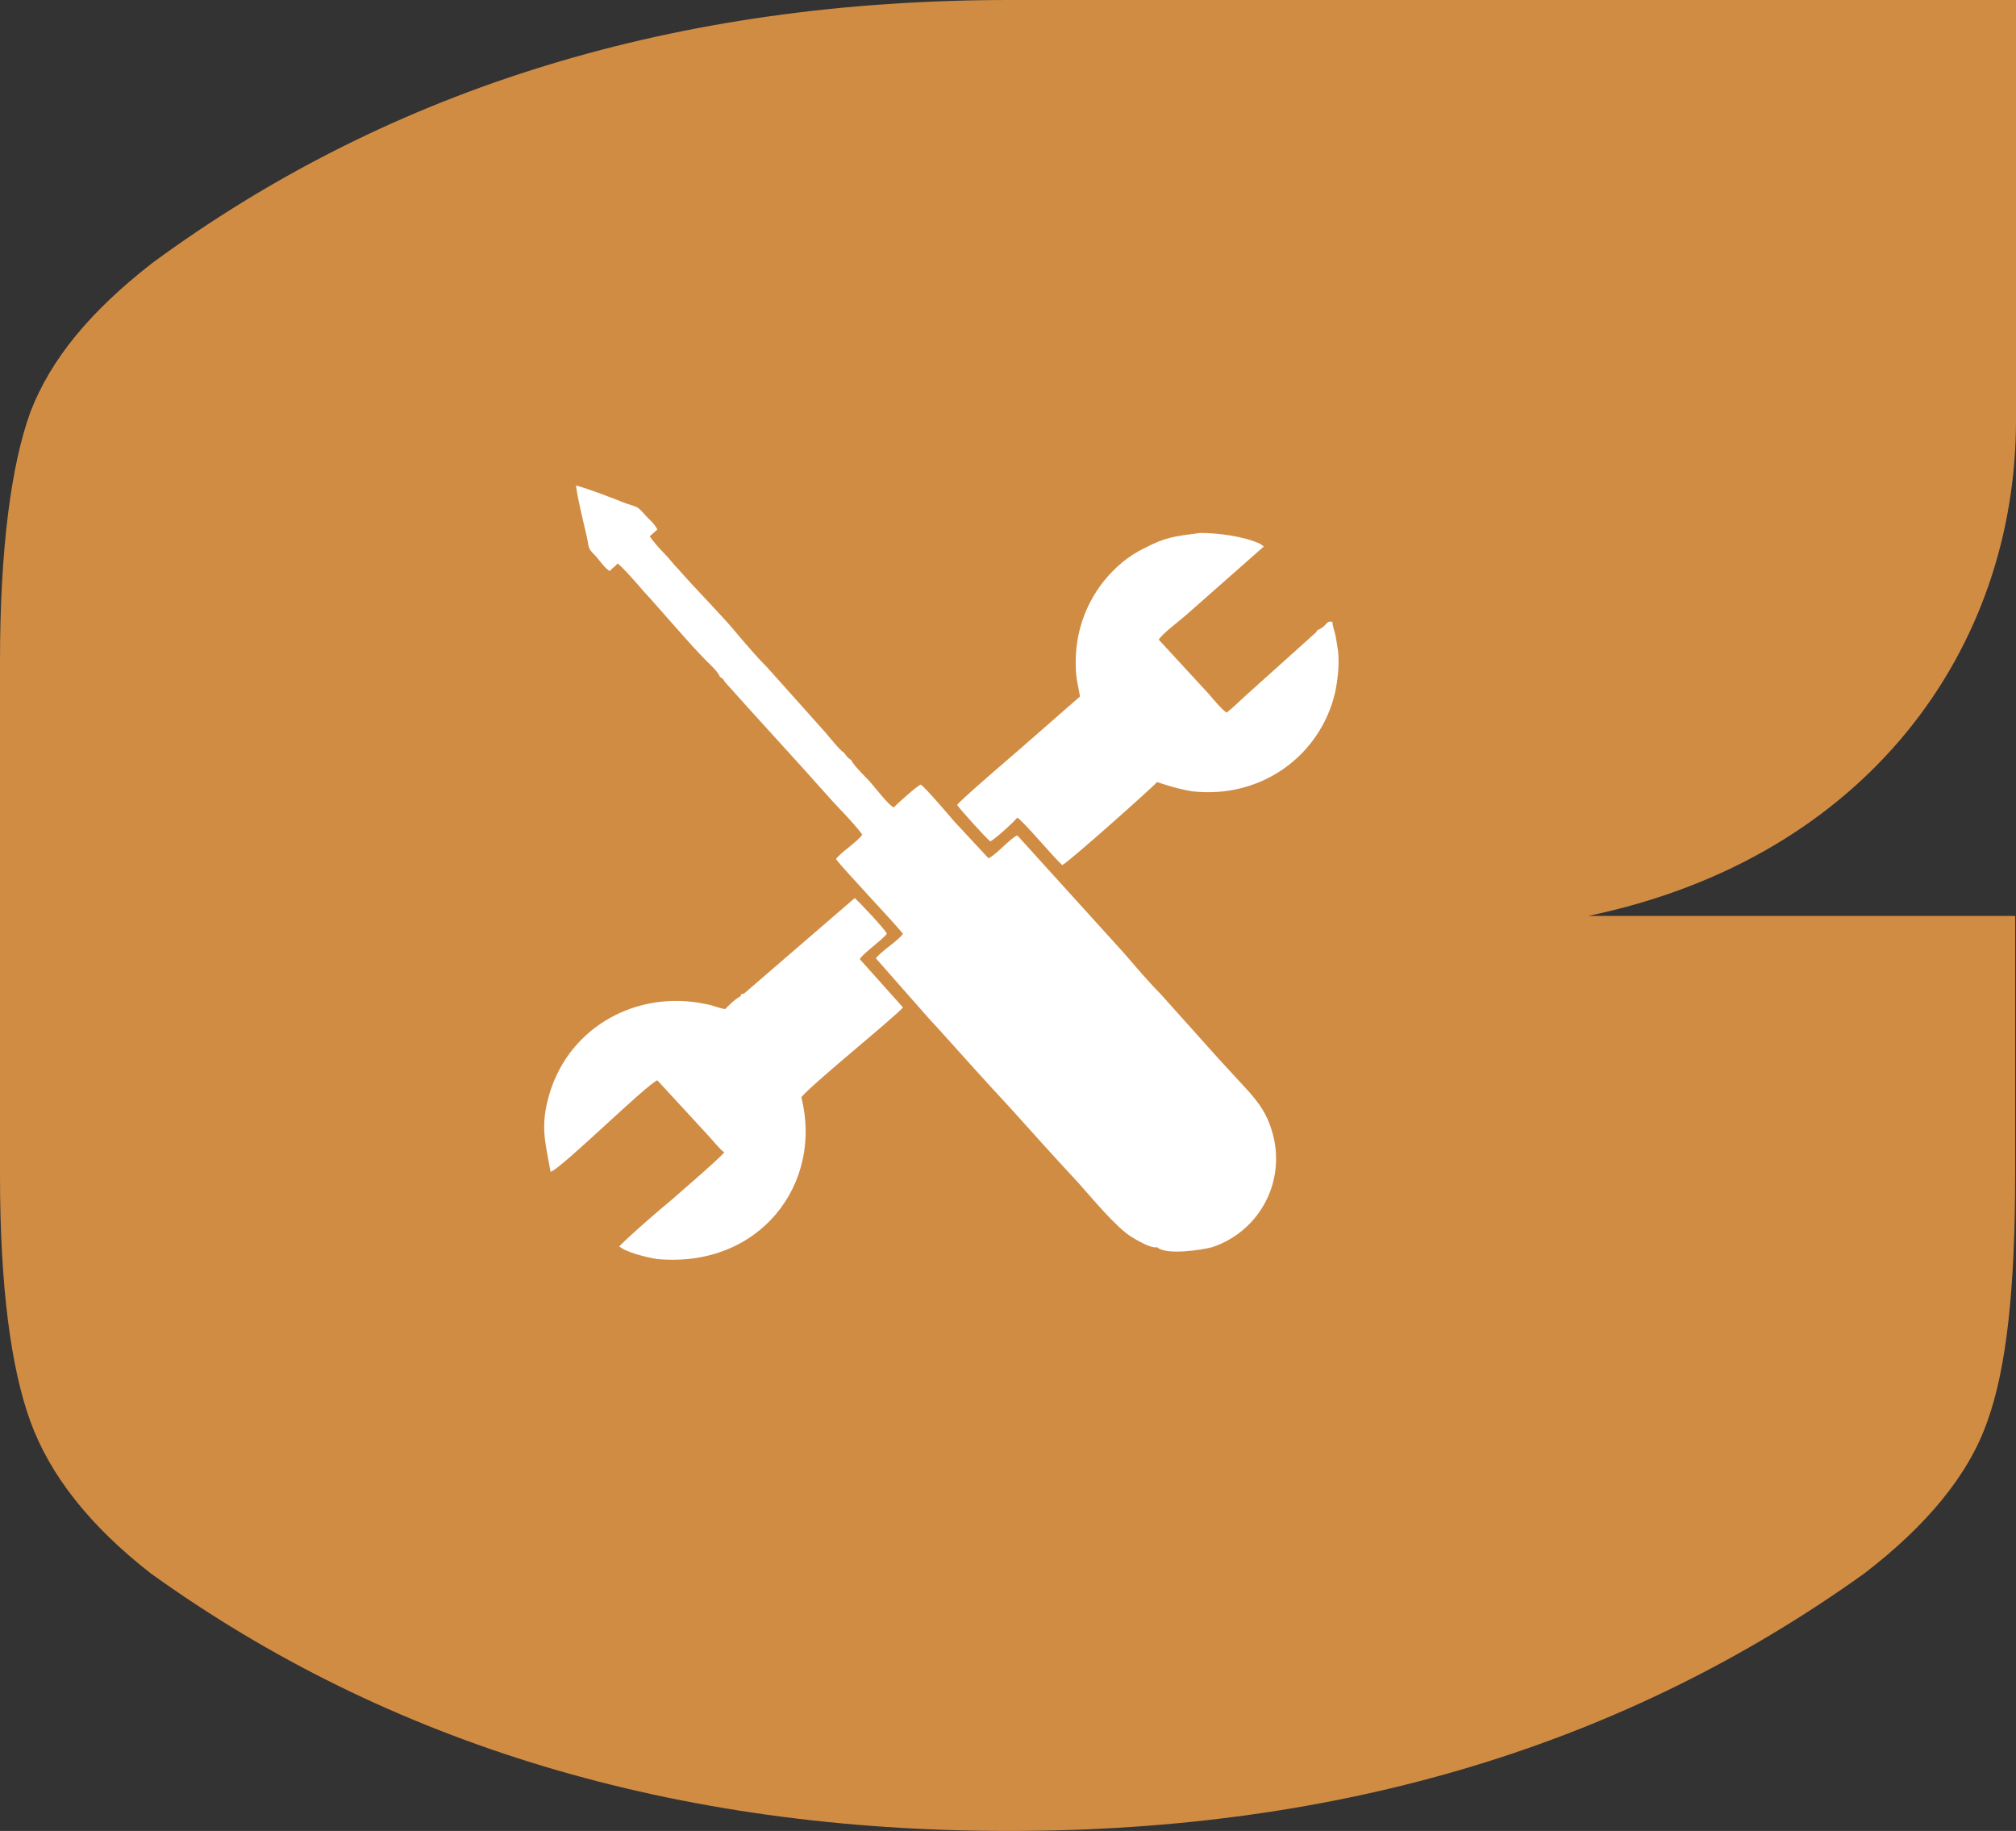 <?xml version="1.0" encoding="UTF-8"?> <!-- Generator: Adobe Illustrator 24.2.1, SVG Export Plug-In . SVG Version: 6.00 Build 0) --> <svg xmlns="http://www.w3.org/2000/svg" xmlns:xlink="http://www.w3.org/1999/xlink" version="1.1" id="Camada_1" x="0px" y="0px" viewBox="0 0 238 216.1" style="enable-background:new 0 0 238 216.1;" xml:space="preserve"><rect x="0" y="0" width="238" height="216.1" fill="#333333" stroke="none"/> <style type="text/css"> .st0{fill:#D18C44;} .st1{fill-rule:evenodd;clip-rule:evenodd;fill:#FFFFFF;} </style> <path class="st0" d="M238,49.6V0H119.2C80.1,0,46.3,10.2,17.9,31.1C10.6,36.8,6,42.4,3.6,48.6C1.3,54.9,0,64.9,0,78.1v60.6 c0,13.2,1.3,22.8,3.6,29.1c2.3,6.3,7,12.3,14.2,17.9c28.1,20.2,61.9,30.4,101.3,30.4c39.4,0,72.8-10.2,101-30.4 c7.3-5.6,12.3-11.6,14.5-17.9c2.3-6.3,3.3-15.9,3.3-29.1v-30.6h-50.4C220.6,101.2,238,76.4,238,49.6z"></path> <g> <path class="st1" d="M85,79.9c0.2,0.1,0,0,0.3,0.2c0.1,0.1,0.2,0.2,0.2,0.3c4,4.5,8.2,9,12.1,13.4c1.4,1.6,3,3.1,4.2,4.7 c-0.6,0.9-2.7,2.2-3.1,2.9c0.7,1,6.5,7.1,7.9,8.8c-0.4,0.7-2.5,2-3.2,2.9l5.9,6.7c0.7,0.8,1.3,1.4,2,2.2c2.6,2.9,5.3,5.9,8,8.8 c2.6,2.9,5.3,5.9,8,8.8c1.7,1.9,4.5,5.3,6.3,6.4c0.5,0.3,2.3,1.4,3,1.2c1.1,1,5.4,0.3,6.5,0c5.7-1.9,8.9-8,7-13.9 c-0.6-1.9-1.4-3-2.7-4.5c-1.2-1.3-2.3-2.5-3.5-3.8l-6.9-7.7c-1.4-1.4-3-3.3-4.3-4.8l-12.6-13.9c-0.8,0.3-2.5,2.3-3.4,2.7l-4-4.3 c-0.7-0.8-3.4-4-4-4.4c-0.5,0.2-2.7,2.2-3.2,2.7c-0.6-0.3-2-2.1-2.6-2.8c-0.3-0.4-2.3-2.3-2.4-2.8c-0.4-0.2-0.6-0.5-0.8-0.8 c-0.6-0.4-1.7-1.8-2.3-2.5l-6.8-7.6c-1.2-1.2-2.3-2.5-3.5-3.9c-1.7-2.1-5-5.4-7-7.7c-0.6-0.6-1.1-1.3-1.7-1.9 c-0.6-0.6-1.2-1.3-1.7-2l0.9-0.8c-0.3-0.7-1.1-1.3-1.6-1.9c-0.9-1-0.8-0.7-2.4-1.3c-1.5-0.6-4.1-1.6-5.6-2c0.2,1.6,0.8,4,1.2,5.7 c0.4,1.7,0.1,1.6,1,2.5c0.5,0.5,1.2,1.6,1.8,1.9c0.3-0.4,0.6-0.5,0.9-0.9c0.5,0.3,2.5,2.6,3.1,3.3c2.3,2.5,5.3,6.1,7.4,8.2 C84,78.6,84.7,79.2,85,79.9z"></path> <path class="st1" d="M87.4,117.6c-0.6,0.3-1.4,1.1-1.8,1.5c-0.7-0.1-1.6-0.5-2.3-0.6c-8-1.7-16,2.6-18.4,10.5 c-1.2,3.9-0.5,5.9,0.1,9.3c1.2-0.3,11.2-10.2,12.6-10.8l5.9,6.4c0.4,0.4,1.5,1.8,2,2.1c-0.4,0.6-5.3,4.8-6.2,5.6 c-1.7,1.4-4.7,4-6.2,5.5c0.8,0.7,3.2,1.3,4.5,1.5c12.1,1.1,19.6-8.9,17-19.1c1.3-1.6,11.1-9.5,12-10.6l-5.1-5.7 c0.4-0.7,2.6-2.2,3.2-3c-0.2-0.5-3.3-3.8-3.8-4.2l-13.1,11.3C87.5,117.3,87.6,117.2,87.4,117.6z"></path> <path class="st1" d="M140.8,93.4c8.3,0.9,15.1-4.4,16.8-11.6c0.3-1.4,0.5-3.1,0.4-4.5c0-0.5-0.2-1.4-0.3-2.1 c-0.1-0.6-0.4-1.3-0.4-1.8c-0.5-0.1-0.5,0-0.9,0.4c-0.3,0.3-0.5,0.4-0.9,0.6c-0.1,0.2,0,0-0.1,0.2l-7.9,7.1 c-0.6,0.5-2.2,2.1-2.7,2.4c-0.5-0.3-1.6-1.6-2.1-2.2l-5.9-6.4c0.3-0.6,2.4-2.2,3.1-2.8l9.3-8.2l-0.4-0.3c-1.9-0.9-5-1.3-7.1-1.3 c-3.1,0.4-4.1,0.5-6.6,1.8c-1.9,0.9-3.5,2.3-4.8,3.9c-2.2,2.8-3.4,6.2-3.3,10c0,1.4,0.3,2.4,0.5,3.6l-7.2,6.3 c-0.8,0.7-6.9,5.9-7.3,6.5c0.3,0.5,3.4,3.9,3.9,4.3c0.5-0.2,2.6-2.1,3.2-2.8c0.7,0.4,4.2,4.6,5.3,5.6c0.6-0.2,10.7-9.2,11.2-9.8 C137.2,92.5,138.9,93.1,140.8,93.4z"></path> </g> </svg> 